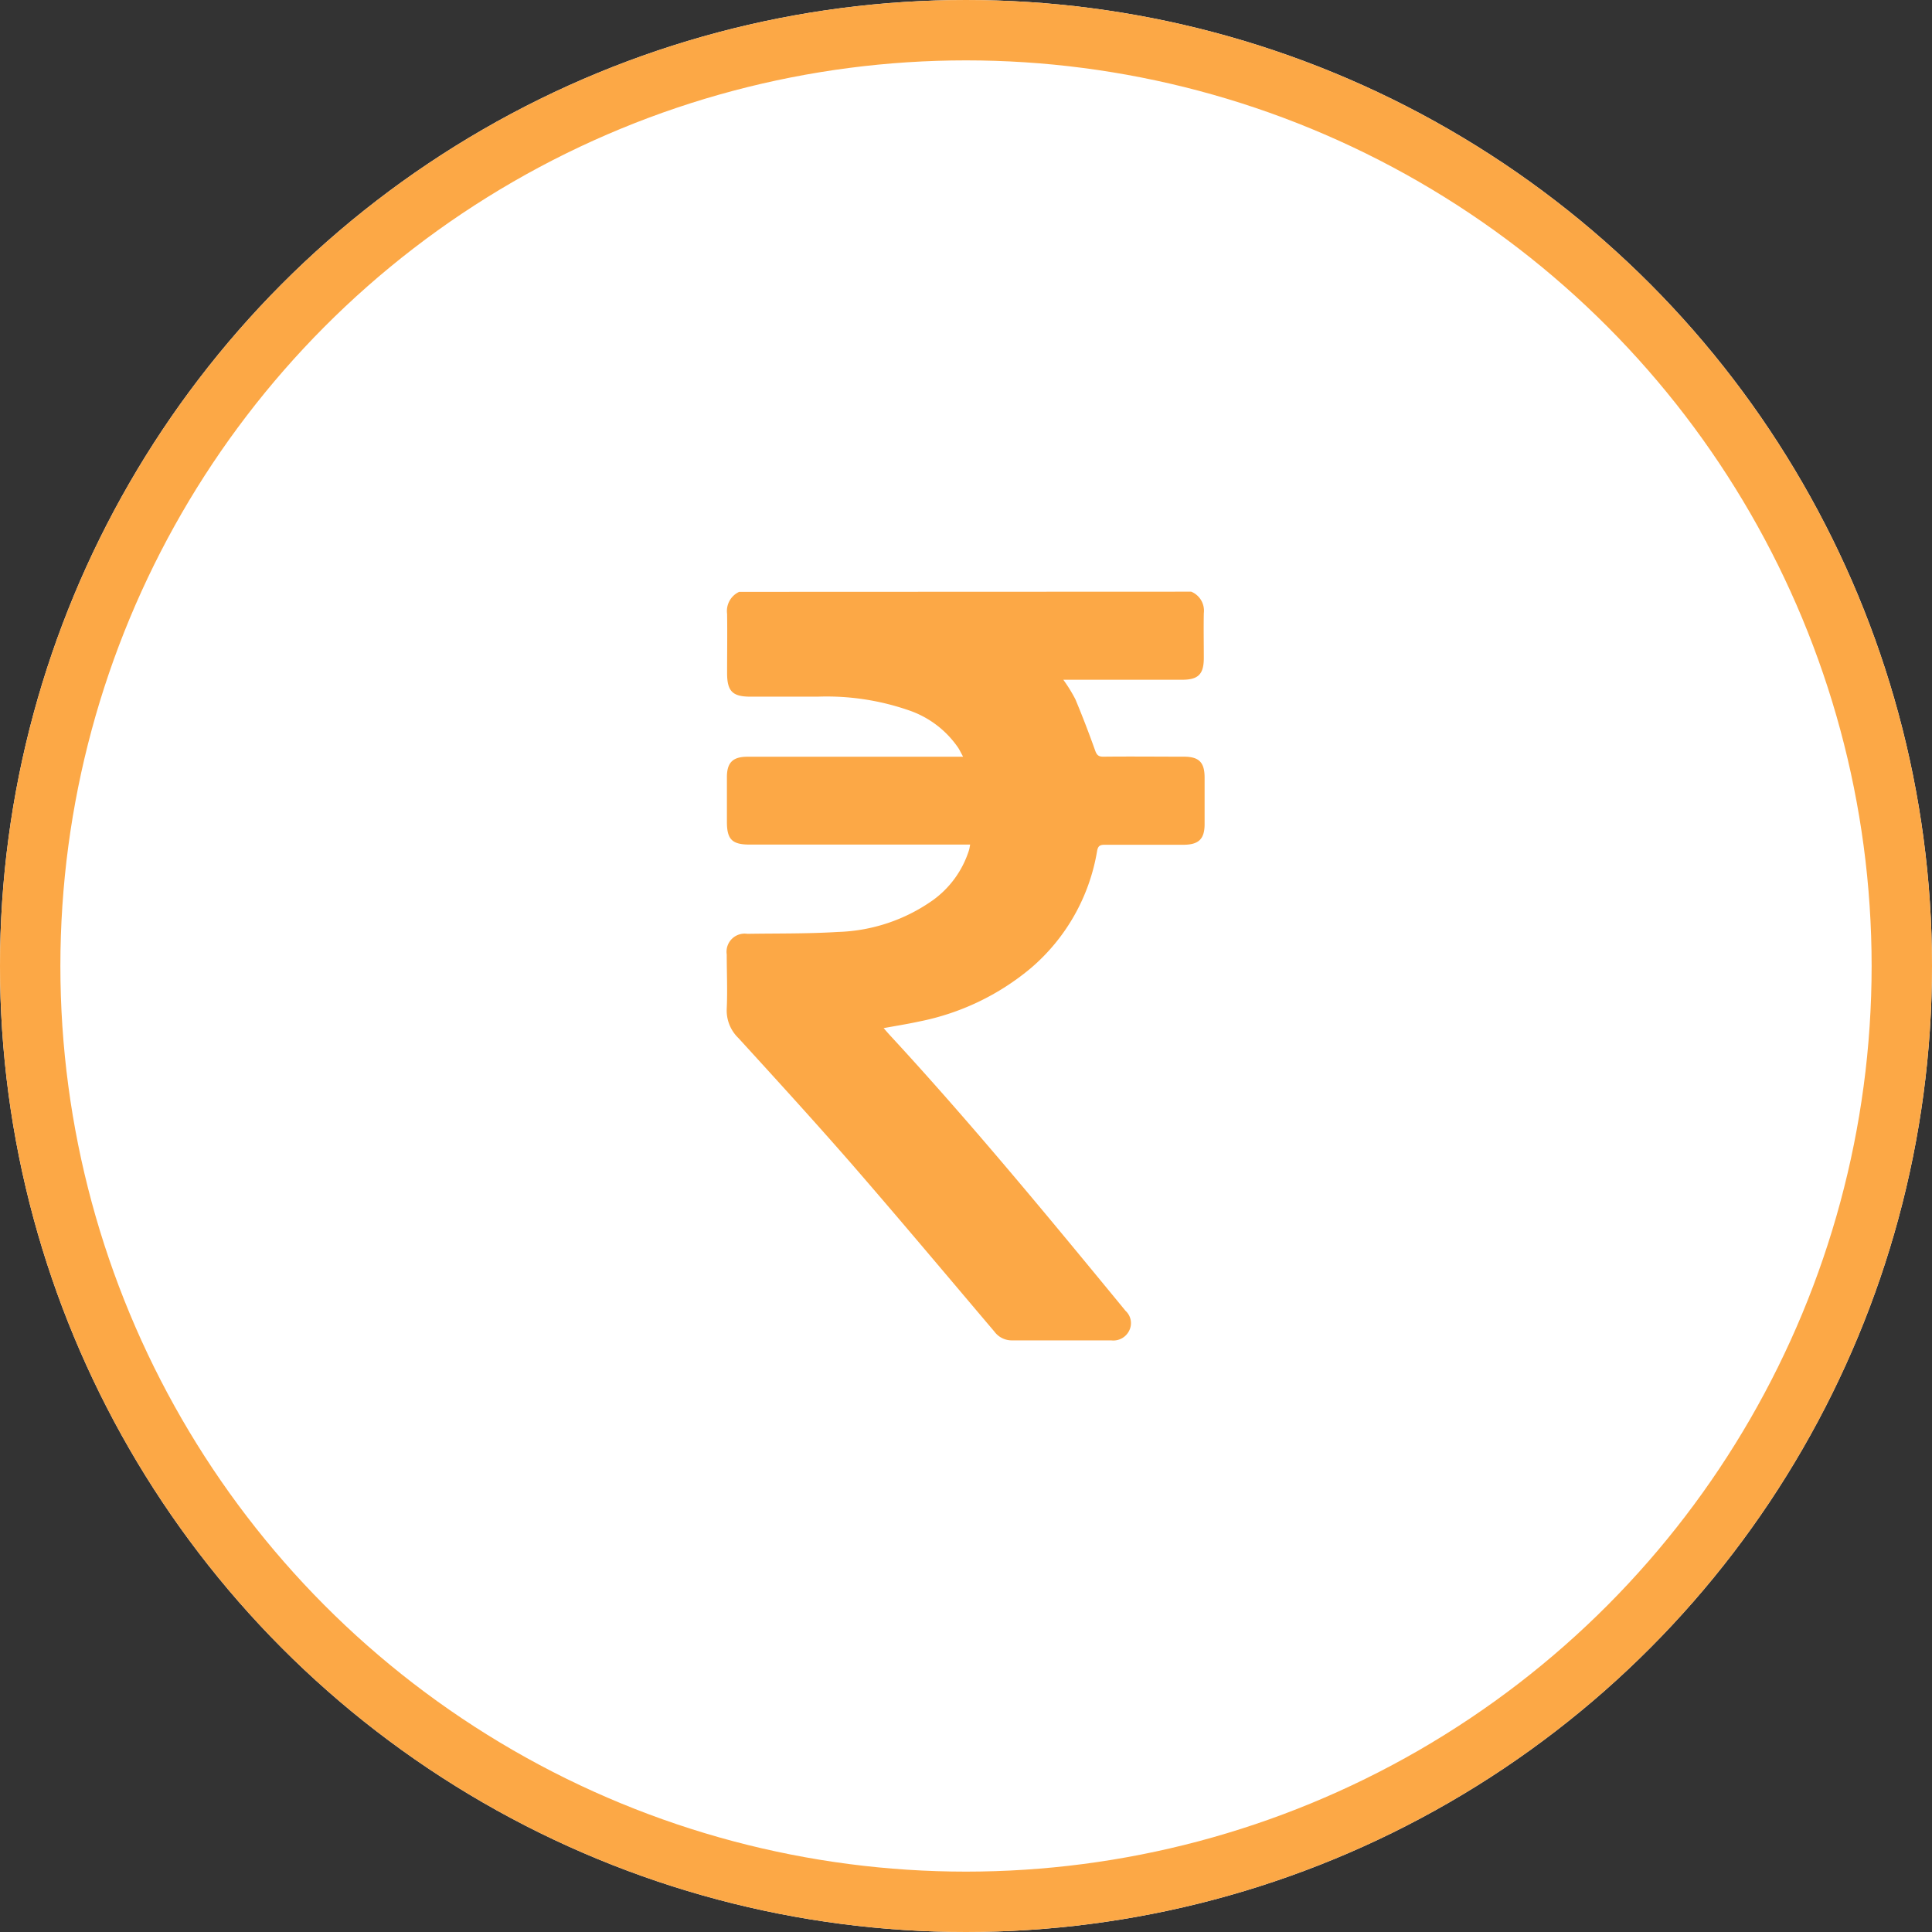 <svg xmlns="http://www.w3.org/2000/svg" width="32" height="32" viewBox="0 0 32 32">
  <rect x="0" y="0" width="32" height="32" fill="#333333" stroke="none"/>
  <g id="Group_40835" data-name="Group 40835" transform="translate(-807 -352)">
    <g id="Ellipse_158" data-name="Ellipse 158" transform="translate(807 352)" fill="#fff" stroke="#fca846" stroke-width="1">
      <circle cx="16" cy="16" r="16" stroke="none"/>
      <circle cx="16" cy="16" r="15.5" fill="none"/>
    </g>
    <path id="Spending" d="M117.848,40.23a.34.34,0,0,1,.209.357c-.005.246,0,.492,0,.738,0,.273-.091.364-.362.364h-1.965a2.468,2.468,0,0,1,.2.324c.116.277.224.559.325.842.027.077.053.109.139.108.444-.005.888,0,1.332,0,.251,0,.343.093.344.343v.775c0,.247-.1.34-.348.341-.436,0-.872,0-1.307,0-.077,0-.11.019-.125.1a3.252,3.252,0,0,1-1.094,1.94,4.124,4.124,0,0,1-1.857.888c-.188.041-.379.071-.585.109.039.045.073.084.107.121,1.358,1.471,2.63,3.017,3.9,4.562a.276.276,0,0,1,.063.321.292.292,0,0,1-.3.168q-.823,0-1.647,0a.357.357,0,0,1-.289-.146c-.788-.929-1.571-1.863-2.37-2.783-.611-.7-1.241-1.39-1.87-2.079a.633.633,0,0,1-.193-.484c.014-.3,0-.6,0-.9a.3.3,0,0,1,.341-.342c.5-.008,1,0,1.5-.031a2.871,2.871,0,0,0,1.572-.525,1.619,1.619,0,0,0,.6-.831c.008-.026.011-.053.019-.091h-3.651c-.291,0-.377-.085-.378-.371V43.3c0-.241.1-.336.339-.336h3.573c-.031-.057-.052-.1-.077-.142a1.622,1.622,0,0,0-.822-.627,4.154,4.154,0,0,0-1.51-.226h-1.114c-.3,0-.386-.093-.386-.393,0-.327.005-.654,0-.98a.349.349,0,0,1,.2-.363Z" transform="translate(708.882 321.57)" fill="#fca846"/>
  </g>
</svg>
